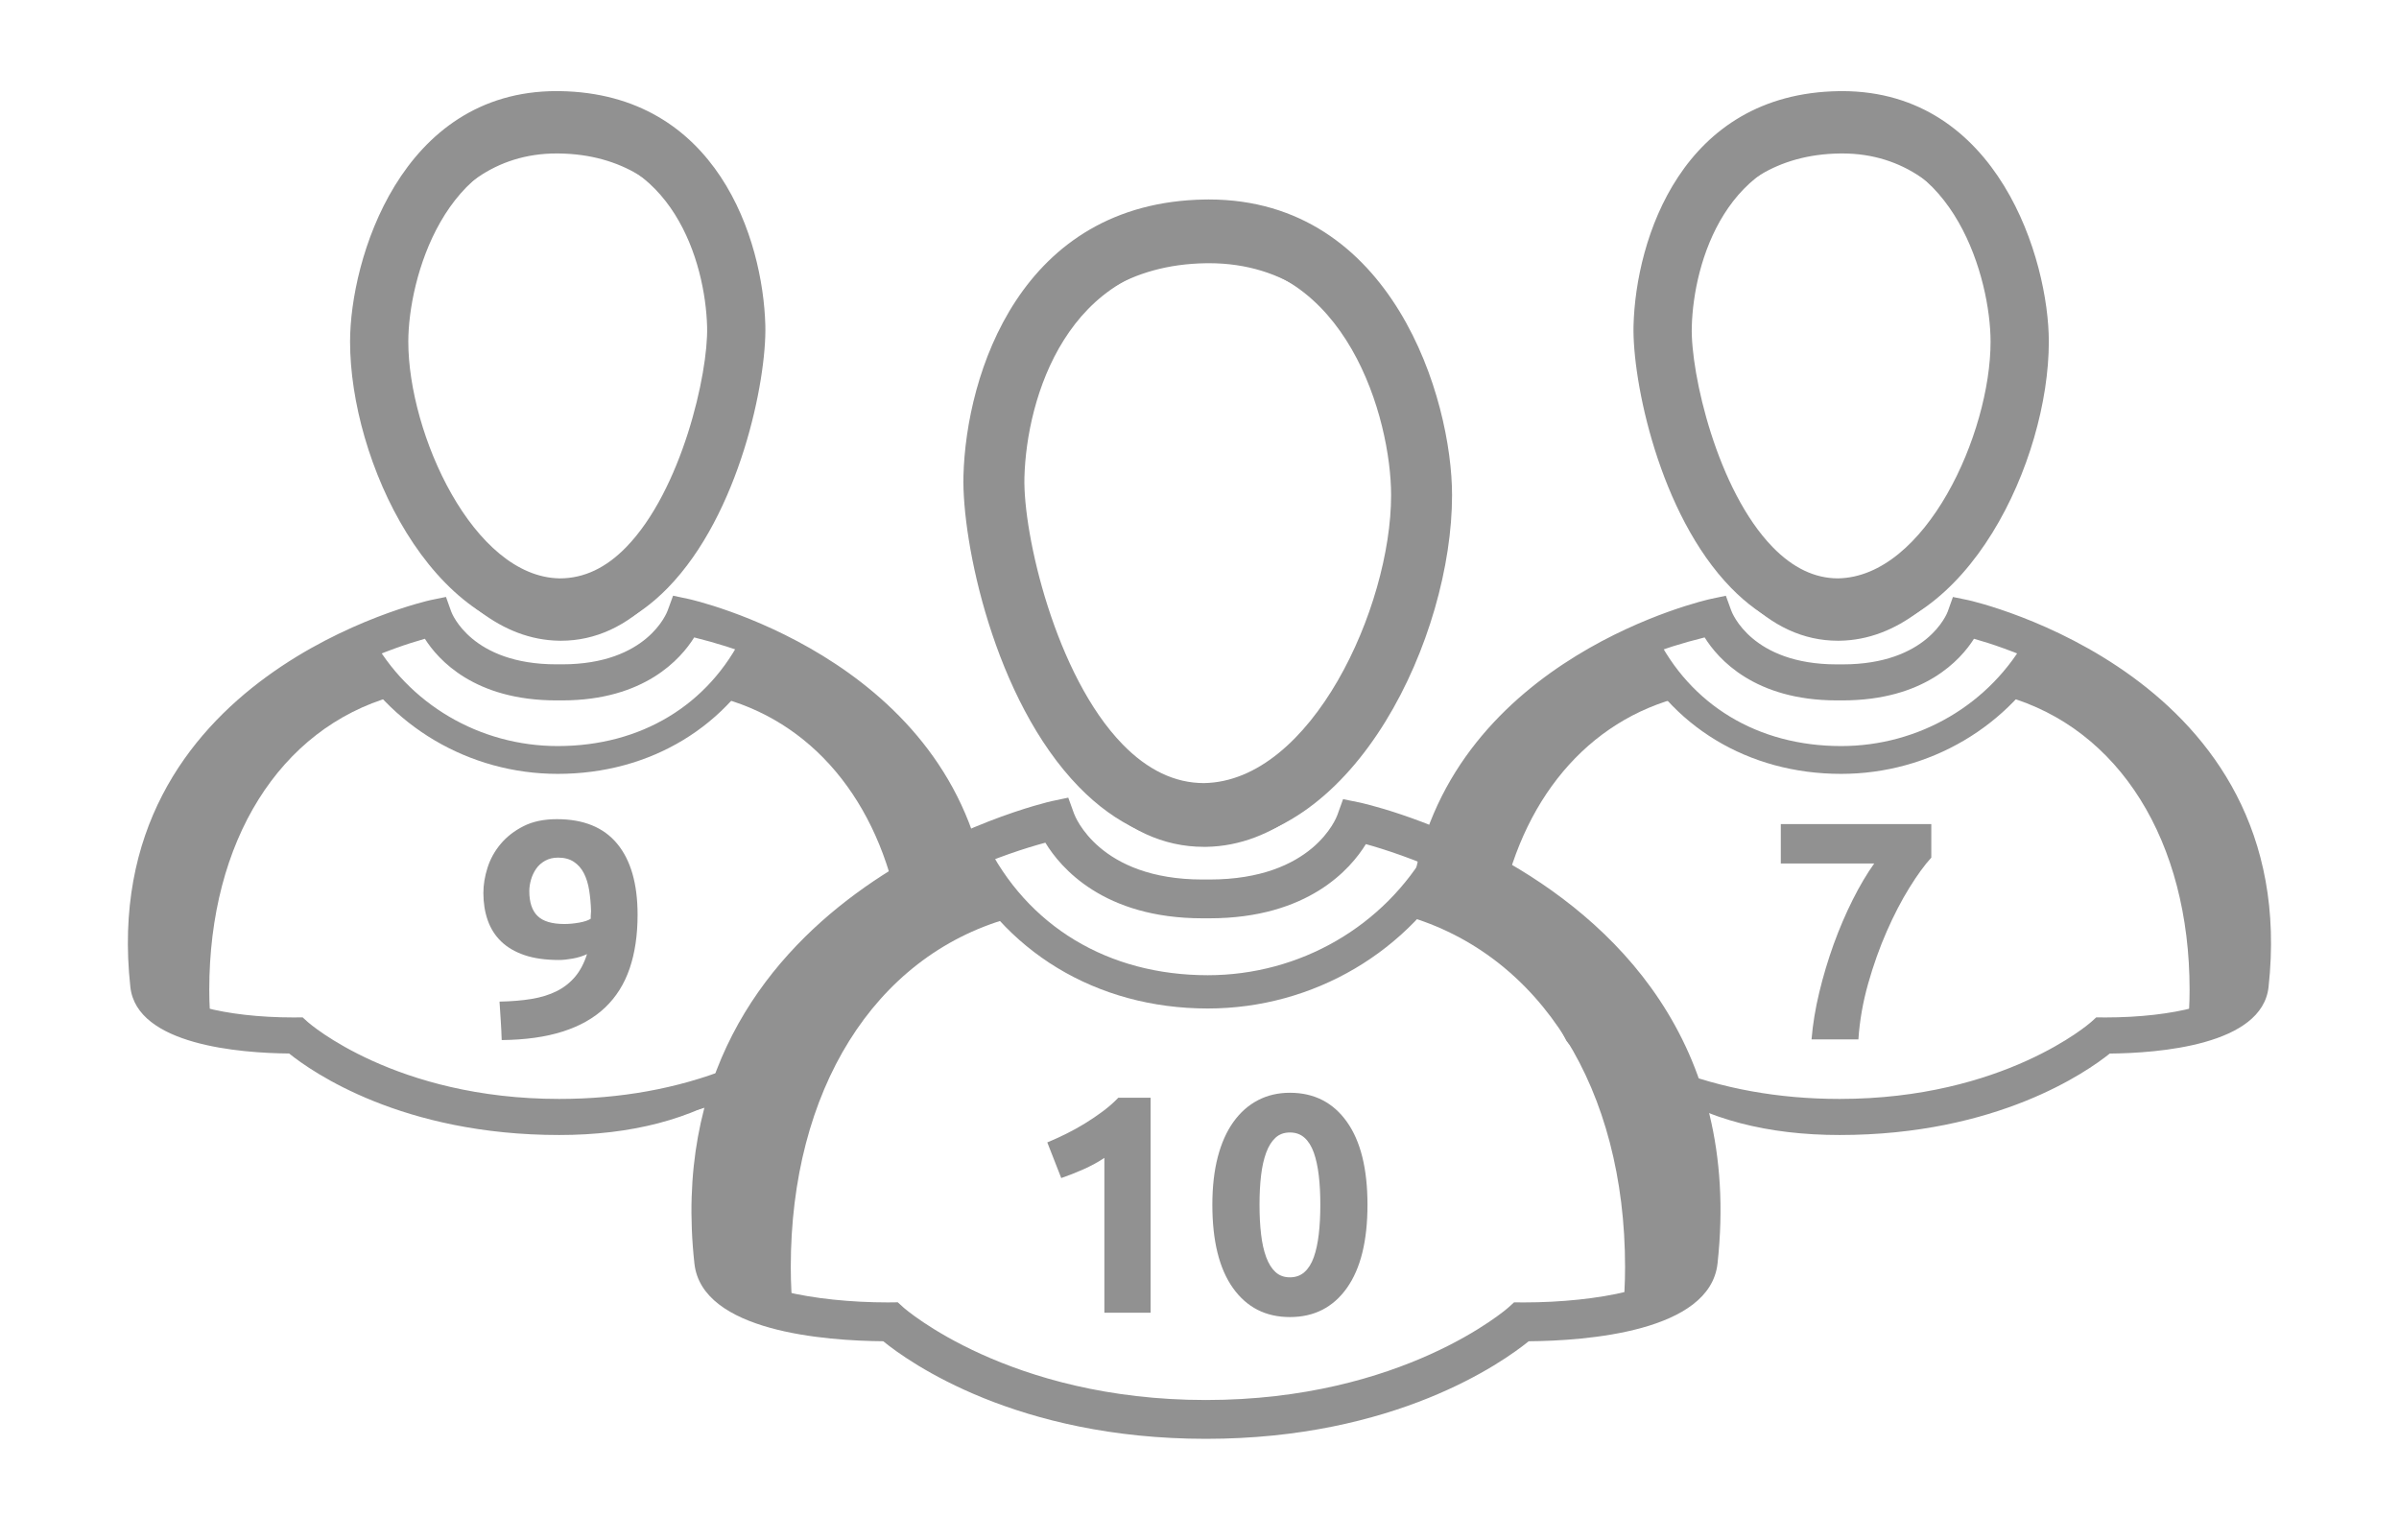 <?xml version="1.0" encoding="utf-8"?>
<!-- Generator: Adobe Illustrator 14.0.0, SVG Export Plug-In . SVG Version: 6.00 Build 43363)  -->
<!DOCTYPE svg PUBLIC "-//W3C//DTD SVG 1.1//EN" "http://www.w3.org/Graphics/SVG/1.1/DTD/svg11.dtd">
<svg version="1.1" id="Calque_1" xmlns="http://www.w3.org/2000/svg" xmlns:xlink="http://www.w3.org/1999/xlink" x="0px" y="0px"
	 width="108.25px" height="69.5px" viewBox="0 0 108.25 69.5" enable-background="new 0 0 108.25 69.5" xml:space="preserve">
<path fill="#919191" d="M25.236,50.906c-7.23,0-11.254-2.996-12.076-3.678c-1.685-0.008-6.694-0.243-6.968-2.722
	c-1.52-13.862,13.153-17.088,13.301-17.118l0.429-0.09l0.145,0.413c0.038,0.103,0.993,2.582,5.034,2.582l0.127-0.001l0.139,0.001
	c4.08,0,5.045-2.608,5.055-2.635l0.139-0.396l0.414,0.068c0.121,0.02,12.093,2.107,13.08,13.123c0.02,0.222-0.049,0.431-0.194,0.589
	c-0.281,0.308-0.766,0.349-1.203,0.349c-0.348,0-0.762-0.032-1.186-0.066c-0.416-0.034-0.842-0.068-1.217-0.068
	c-0.616,0-0.747,0.103-0.751,0.106c-0.238,2.376-1.868,5.468-1.937,5.599l-0.104,0.134C37.293,47.253,33.218,50.906,25.236,50.906
	L25.236,50.906z M19.318,28.457c-2.272,0.579-13.436,4.044-12.131,15.94c0.148,1.344,3.709,1.831,6.066,1.831h0.193l0.237,0.131
	c0.039,0.035,3.981,3.547,11.551,3.547h0.002c7.052,0,10.958-3.049,11.489-3.493c0.255-0.499,1.59-3.181,1.813-5.217
	c0.103-0.938,1.317-0.938,1.716-0.938c0.4,0,0.854,0.036,1.297,0.071c0.624,0.05,1.281,0.071,1.49,0.04
	c-0.931-9.162-9.888-11.561-11.862-11.979c-0.479,0.882-1.994,2.904-5.812,2.904l-0.138-0.001l-0.129,0.001
	C21.313,31.294,19.804,29.336,19.318,28.457L19.318,28.457z"/>
<g>
	<path fill="#919191" d="M25.234,50.72c-7.348,0-11.34-3.11-12.007-3.677c-1.573-0.002-6.589-0.197-6.849-2.557
		C4.877,30.79,19.385,27.602,19.531,27.57l0.268-0.055l0.092,0.257c0.041,0.11,1.025,2.707,5.211,2.707h0.139h0.125
		c4.188,0,5.191-2.646,5.232-2.76l0.094-0.258l0.268,0.057c0.129,0.027,11.273,2.52,13.014,12.356
		c0.055,0.312-2.045-0.515-2.01-0.188c0.123,1.126-0.47,1.54-1.594,2.23c-3.458,2.125-5.06,4.228-4.812,4.52
		c-0.666,0.566-2.975,4.282-10.32,4.282H25.234L25.234,50.72z M37.004,46.412l-0.177-0.494c0.276-1.497,2.952-2.799,3.125-4.375
		c0.129-1.176,3.289-0.273,3.198-1.293c-0.86-9.656-10.323-11.627-12.075-12.06c-0.38,0.763-1.8,2.917-5.71,2.917l-0.127-0.001
		l-0.137,0.001c-3.898,0-5.307-2.107-5.687-2.864c-1.87,0.478-13.747,4.007-12.413,16.175c0.174,1.576,4.01,1.997,6.25,1.997
		l0.213-0.002l0.092,0.083c0.039,0.036,4.025,3.596,11.678,3.596h0.002c7.65,0,11.637-3.56,11.676-3.596L37.004,46.412
		L37.004,46.412z"/>
	<path fill="#919191" d="M25.236,51.22c-7.096,0-11.152-2.843-12.189-3.678c-2.197-0.02-6.875-0.374-7.165-3.001
		c-1.543-14.074,13.394-17.428,13.545-17.46l0.697-0.143l0.238,0.666c0.034,0.091,0.927,2.375,4.74,2.375h0.264
		c3.838,0,4.727-2.331,4.762-2.43l0.243-0.667l0.692,0.146c0.116,0.024,11.601,2.575,13.402,12.759l0.041,0.229l-0.159,0.22
		c-0.149,0.177-0.36,0.239-0.705,0.194c-0.024,0.155-0.089,0.297-0.193,0.418c-0.306,0.355-0.854,0.426-1.456,0.467
		c-0.319,0.372-0.776,0.668-1.361,1.027c-0.219,0.135-0.431,0.27-0.635,0.403c-0.339,0.512-0.824,0.984-1.292,1.443
		c-0.586,0.572-1.19,1.163-1.355,1.699l0.24,0.668l-0.339,0.309c-0.01,0.009-1.31,1.195-3.91,2.238
		C31.21,50.508,28.485,51.22,25.236,51.22L25.236,51.22z M13.655,45.911l0.237,0.214c0.04,0.036,3.94,3.467,11.342,3.467
		c2.748,0,5.317-0.464,7.637-1.378c0.984-0.664,1.605-1.35,1.979-1.762c0.07-0.077,0.133-0.146,0.189-0.207
		c0.106-0.746,1.62-2.468,4.222-4.211c0.112-0.196,0.175-0.376,0.194-0.546c0.102-0.929,1.113-1.077,1.965-1.138
		c0.048-0.139,0.076-0.329,0.045-0.608l-0.024-0.223l0.162-0.21c0.181-0.201,0.464-0.236,0.9-0.154
		c-0.663-3.794-3.208-8.409-11.179-10.39c-0.604,0.971-2.252,2.842-5.959,2.842l-0.131-0.001l-0.129,0.001
		c-3.687,0-5.327-1.824-5.933-2.781c-2.871,0.809-12.889,4.447-11.673,15.537c0.096,0.87,2.623,1.552,5.753,1.552L13.655,45.911
		L13.655,45.911z M36.076,46.276l0.124,0.146c0.088-0.064,0.161-0.12,0.218-0.166l-0.106-0.297l0.009-0.051
		C36.205,46.06,36.124,46.184,36.076,46.276L36.076,46.276z"/>
</g>
<path fill="#919191" d="M25.312,28.915L25.312,28.915l-0.086-0.001c-5.18-0.08-8.617-7.574-8.617-12.496
	c0-3.424,2.08-10.493,8.51-10.493l0.123,0.001c6.492,0.092,8.384,6.19,8.479,9.779c0.061,2.295-1.133,8.139-4.167,11.253
	C28.29,28.257,26.863,28.915,25.312,28.915L25.312,28.915z M25.119,6.925c-5.619,0-7.51,6.52-7.51,9.493
	c0,4.581,3.205,11.428,7.633,11.496l0.07,0.501v-0.5h0c1.271,0,2.456-0.557,3.525-1.654c2.697-2.77,3.943-8.243,3.883-10.528
	c-0.085-3.233-1.76-8.726-7.494-8.807L25.119,6.925L25.119,6.925z"/>
<g>
	<path fill="#919191" d="M25.311,27.729l-0.082-0.001c-5.068-0.079-8.433-7.461-8.433-12.31c0-3.362,2.034-10.307,8.323-10.307
		l0.119,0.001c6.352,0.09,8.203,6.075,8.297,9.598c0.059,2.268-1.12,8.044-4.115,11.118C28.191,27.089,26.809,27.729,25.311,27.729
		L25.311,27.729z M25.119,5.738c-5.814,0-7.695,6.522-7.695,9.68c0,4.655,3.281,11.611,7.814,11.683h0.072
		c1.322,0,2.555-0.575,3.66-1.711c2.733-2.806,3.997-8.349,3.936-10.663c-0.086-3.299-1.801-8.903-7.678-8.987L25.119,5.738
		L25.119,5.738z"/>
	<path fill="#919191" d="M25.311,28.729l-0.094-0.001c-5.752-0.09-9.421-7.942-9.421-13.31c0-3.689,2.279-11.307,9.323-11.307
		l0.127,0.001c7.114,0.101,9.185,6.692,9.288,10.571c0.064,2.489-1.16,8.519-4.398,11.843
		C28.712,27.987,27.088,28.729,25.311,28.729L25.311,28.729z M25.115,6.738c-5.055,0.004-6.691,5.849-6.691,8.68
		c0,4.16,2.933,10.621,6.83,10.683c1.1,0,2.09-0.474,3-1.408c2.503-2.569,3.708-7.836,3.653-9.939
		c-0.077-2.942-1.573-7.94-6.692-8.014L25.115,6.738L25.115,6.738z"/>
</g>
<path fill="#919191" d="M25.166,34.923c4.189,0,7.744-2.153,9.508-5.763l-1.127-0.551c-1.572,3.215-4.627,5.059-8.381,5.059
	c-3.525,0-6.748-1.897-8.41-4.952l-1.103,0.602C17.536,32.774,21.182,34.923,25.166,34.923L25.166,34.923z"/>
<path fill="#919191" d="M8.918,46.587l0.623-0.066c-0.064-0.611-0.098-1.234-0.098-1.853c0-6.711,3.172-11.787,8.277-13.245
	l-0.173-0.604c-5.386,1.538-8.732,6.845-8.732,13.849C8.815,45.309,8.85,45.954,8.918,46.587L8.918,46.587z"/>
<path fill="#919191" d="M41.284,41.664c-0.819-5.441-3.894-9.44-8.428-10.735l-0.172,0.604c4.273,1.221,7.178,5.01,7.971,10.179
	C40.8,42.653,41.428,42.623,41.284,41.664z"/>
<path fill="#919191" d="M32.855,31.277c0.02-0.646,0.51-1.137,0.51-1.137l1.02-1.158l2.178,1.295l3.06,2.295l2.021,2.452
	l1.471,2.628l0.549,2.707l-1.71,1.058l-0.918,0.982l-0.275-2.021l-0.706-1.98l-0.746-1.845l-1.314-1.804l-1.275-1.354l-1.078-0.844
	l-1.393-0.647L32.855,31.277z"/>
<path fill="#919191" d="M17.457,31.277c-0.02-0.646-0.51-1.137-0.51-1.137l-1.02-1.158l-2.178,1.295l-3.06,2.295L8.67,35.024
	l-1.471,2.628L6.65,40.359l-0.158,3.491l0.668,1.472l1.255,0.647l0.706,0.137v-1.274l0.157-2.433l0.274-2.021l0.706-1.98
	l0.745-1.845l1.314-1.804l1.275-1.354l1.078-0.844l1.393-0.647L17.457,31.277z"/>
<path fill="#919191" d="M83.01,50.906c-7.984,0-12.059-3.653-12.228-3.81l-0.104-0.134c-0.069-0.13-1.693-3.212-1.965-5.644
	c-0.017,0.008-0.182-0.062-0.723-0.062c-0.375,0-0.802,0.034-1.218,0.068c-0.424,0.034-0.838,0.066-1.186,0.066
	c-0.437,0-0.922-0.041-1.203-0.349c-0.145-0.158-0.213-0.367-0.194-0.589c0.987-11.016,12.959-13.104,13.08-13.123l0.413-0.068
	l0.14,0.396c0.038,0.104,1.012,2.635,5.055,2.635l0.124-0.001l0.143,0.001c4.04,0,4.995-2.479,5.034-2.585l0.148-0.405l0.425,0.085
	c0.148,0.03,14.821,3.256,13.301,17.118c-0.274,2.479-5.282,2.714-6.968,2.722C94.262,47.91,90.238,50.906,83.01,50.906
	L83.01,50.906z M71.519,46.413c0.531,0.443,4.436,3.493,11.489,3.493h0.002c7.569,0,11.513-3.512,11.552-3.547l0.146-0.133
	l0.198,0.002c0.001,0,0.002,0,0.003,0c2.443,0,6.001-0.488,6.149-1.831c1.305-11.896-9.859-15.361-12.132-15.94
	c-0.486,0.879-1.994,2.837-5.782,2.837l-0.141-0.001l-0.126,0.001c-3.819,0-5.334-2.022-5.813-2.904
	c-1.973,0.419-10.93,2.817-11.861,11.979c0.208,0.032,0.867,0.011,1.49-0.04c0.443-0.035,0.898-0.071,1.298-0.071
	c0.399,0,1.613,0,1.716,0.938C69.93,43.236,71.264,45.915,71.519,46.413L71.519,46.413z"/>
<g>
	<path fill="#919191" d="M83.01,50.72h-0.002c-7.346,0-9.655-3.716-10.32-4.282c0.248-0.292-1.354-2.395-4.812-4.52
		c-1.124-0.69-1.717-1.104-1.594-2.23c0.035-0.327-2.065,0.499-2.01,0.188c1.74-9.837,12.885-12.329,13.014-12.356l0.268-0.057
		l0.094,0.258c0.041,0.113,1.045,2.76,5.232,2.76h0.125h0.139c4.186,0,5.17-2.597,5.211-2.707l0.092-0.257l0.268,0.055
		c0.146,0.031,14.654,3.22,13.152,16.916c-0.26,2.359-5.275,2.555-6.849,2.557C94.35,47.609,90.357,50.72,83.01,50.72L83.01,50.72z
		 M71.24,46.412l0.092,0.084c0.039,0.036,4.025,3.596,11.676,3.596h0.002c7.652,0,11.639-3.56,11.678-3.596l0.092-0.083l0.213,0.002
		c2.24,0,6.076-0.421,6.25-1.997c1.334-12.168-10.543-15.697-12.413-16.175c-0.38,0.757-1.788,2.864-5.687,2.864l-0.137-0.001
		l-0.127,0.001c-3.91,0-5.33-2.154-5.71-2.917c-1.752,0.433-11.215,2.403-12.075,12.06c-0.091,1.02,3.069,0.117,3.198,1.293
		c0.173,1.576,2.849,2.878,3.125,4.375L71.24,46.412L71.24,46.412z"/>
	<path fill="#919191" d="M83.01,51.22c-3.25,0-5.976-0.712-8.104-2.115c-2.601-1.043-3.9-2.229-3.913-2.241l-0.336-0.306l0.24-0.668
		c-0.165-0.536-0.77-1.127-1.355-1.699c-0.469-0.459-0.953-0.932-1.292-1.443c-0.204-0.134-0.416-0.269-0.635-0.403
		c-0.585-0.359-1.042-0.655-1.361-1.027c-0.602-0.041-1.15-0.111-1.456-0.467c-0.104-0.121-0.169-0.263-0.193-0.418
		c-0.347,0.045-0.556-0.018-0.705-0.194l-0.15-0.179l0.032-0.271c1.801-10.184,13.286-12.734,13.402-12.759l0.692-0.146l0.242,0.666
		c0.036,0.1,0.925,2.431,4.763,2.431h0.264c3.813,0,4.706-2.284,4.742-2.381l0.235-0.66l0.693,0.142
		c0.155,0.033,15.092,3.387,13.549,17.461c-0.289,2.627-4.968,2.981-7.165,3.001C94.16,48.377,90.104,51.22,83.01,51.22L83.01,51.22
		z M75.373,48.214c2.32,0.914,4.888,1.378,7.635,1.378c7.404,0,11.305-3.431,11.344-3.466l0.237-0.215l0.408,0.004
		c3.125,0,5.652-0.682,5.748-1.552c1.216-11.09-8.803-14.729-11.673-15.537c-0.606,0.957-2.245,2.781-5.93,2.781l-0.141-0.001
		l-0.119,0.001c-3.711,0-5.359-1.871-5.963-2.842c-7.971,1.98-10.517,6.596-11.179,10.39c0.437-0.082,0.719-0.047,0.9,0.154
		l0.149,0.166l-0.011,0.266c-0.031,0.28-0.002,0.471,0.045,0.609c0.865,0.062,1.864,0.215,1.965,1.138
		c0.019,0.17,0.082,0.35,0.194,0.546c2.602,1.743,4.115,3.465,4.222,4.211c0.057,0.061,0.12,0.13,0.189,0.207
		C73.768,46.864,74.389,47.55,75.373,48.214L75.373,48.214z M71.827,46.257c0.057,0.045,0.13,0.102,0.218,0.166l0.124-0.146
		c-0.048-0.093-0.129-0.217-0.244-0.367l0.009,0.051L71.827,46.257L71.827,46.257z"/>
</g>
<path fill="#919191" d="M82.933,28.915c-1.551,0-2.979-0.659-4.243-1.957c-3.033-3.114-4.227-8.959-4.166-11.253
	c0.095-3.589,1.987-9.688,8.479-9.779l0.122-0.001c6.43,0,8.51,7.069,8.51,10.493c0,4.922-3.437,12.416-8.617,12.496L82.933,28.915
	L82.933,28.915z M83.125,6.925l-0.108,0.001c-5.733,0.081-7.408,5.573-7.493,8.807c-0.061,2.285,1.186,7.758,3.883,10.527
	c1.069,1.099,2.256,1.655,3.526,1.655v0.5l0.069-0.501c4.428-0.068,7.633-6.915,7.633-11.496
	C90.635,13.444,88.744,6.925,83.125,6.925L83.125,6.925z"/>
<g>
	<path fill="#919191" d="M82.934,27.729c-1.498,0-2.881-0.64-4.109-1.9c-2.995-3.074-4.174-8.851-4.115-11.118
		c0.094-3.522,1.945-9.508,8.297-9.598l0.119-0.001c6.289,0,8.323,6.944,8.323,10.307c0,4.849-3.364,12.23-8.433,12.31
		L82.934,27.729L82.934,27.729z M83.125,5.738l-0.109,0.001c-5.877,0.084-7.592,5.688-7.678,8.987
		c-0.062,2.314,1.202,7.857,3.936,10.663c1.105,1.136,2.338,1.711,3.66,1.711h0.072c4.533-0.071,7.814-7.027,7.814-11.683
		C90.82,12.261,88.939,5.738,83.125,5.738L83.125,5.738z"/>
	<path fill="#919191" d="M82.934,28.729c-1.778,0-3.401-0.741-4.825-2.202c-3.239-3.324-4.463-9.354-4.399-11.842
		c0.103-3.88,2.174-10.472,9.283-10.572l0.125-0.001c7.052,0,9.331,7.617,9.331,11.307c0,5.367-3.669,13.22-9.417,13.31
		L82.934,28.729L82.934,28.729z M83.129,6.738l-0.104,0.001c-5.114,0.073-6.61,5.071-6.687,8.014
		c-0.057,2.104,1.148,7.37,3.651,9.938c0.91,0.936,1.9,1.409,2.944,1.409c3.954-0.062,6.887-6.522,6.887-10.683
		C89.82,12.587,88.185,6.742,83.129,6.738L83.129,6.738z"/>
</g>
<path fill="#919191" d="M83.078,34.923c-4.189,0-7.744-2.153-9.508-5.763l1.127-0.551c1.572,3.215,4.627,5.059,8.381,5.059
	c3.525,0,6.748-1.897,8.41-4.952l1.103,0.602C90.708,32.774,87.062,34.923,83.078,34.923L83.078,34.923z"/>
<path fill="#919191" d="M99.326,46.587l-0.623-0.066c0.064-0.611,0.098-1.234,0.098-1.853c0-6.711-3.172-11.787-8.277-13.245
	l0.173-0.604c5.386,1.538,8.732,6.845,8.732,13.849C99.429,45.309,99.395,45.954,99.326,46.587L99.326,46.587z"/>
<path fill="#919191" d="M66.96,41.664c0.819-5.441,3.894-9.44,8.428-10.735l0.172,0.604c-4.273,1.221-7.178,5.01-7.971,10.179
	C67.444,42.653,66.816,42.623,66.96,41.664z"/>
<path fill="#919191" d="M75.389,31.277c-0.02-0.646-0.51-1.137-0.51-1.137l-1.02-1.158l-2.178,1.295l-3.06,2.295l-2.021,2.452
	l-1.471,2.628l-0.549,2.707l1.71,1.058l0.918,0.982l0.275-2.021l0.706-1.98l0.746-1.845l1.314-1.804l1.275-1.354l1.078-0.844
	l1.393-0.647L75.389,31.277z"/>
<path fill="#919191" d="M90.787,31.277c0.02-0.646,0.51-1.137,0.51-1.137l1.02-1.158l2.178,1.295l3.06,2.295l2.021,2.452
	l1.471,2.628l0.549,2.707l0.158,3.491l-0.668,1.472l-1.255,0.647l-0.706,0.137v-1.274l-0.157-2.433l-0.274-2.021l-0.706-1.98
	l-0.745-1.845l-1.314-1.804l-1.275-1.354l-1.078-0.844l-1.393-0.647L90.787,31.277z"/>
<path fill="#919191" d="M54.416,64.556c-8.716,0-13.52-3.645-14.428-4.405c-1.962-0.006-7.961-0.267-8.281-3.172
	c-1.811-16.514,15.649-20.42,15.826-20.458l0.43-0.091l0.146,0.414c0.047,0.129,1.229,3.221,6.148,3.221l0.151-0.001l0.168,0.001
	c4.954,0,6.111-3.127,6.123-3.158l0.146-0.413l0.428,0.09c0.177,0.037,17.662,3.88,15.851,20.396
	c-0.319,2.905-6.319,3.166-8.281,3.172C67.935,60.911,63.132,64.556,54.416,64.556L54.416,64.556z M40.365,59.147l0.146,0.134
	c0.047,0.043,4.793,4.274,13.902,4.274h0.002c9.111,0,13.856-4.231,13.903-4.274l0.146-0.133l0.302,0.003
	c2.46,0,7.165-0.478,7.363-2.282c1.586-14.465-12.117-18.578-14.676-19.218c-0.528,0.994-2.286,3.413-6.877,3.413l-0.167-0.001
	l-0.153,0.001c-4.6,0-6.371-2.468-6.902-3.474c-2.563,0.65-16.239,4.817-14.653,19.278c0.198,1.805,4.902,2.282,7.362,2.282
	L40.365,59.147L40.365,59.147z"/>
<g>
	<path fill="#919191" d="M54.416,64.431h-0.002c-8.799,0-13.583-3.726-14.38-4.403c-1.885-0.003-7.893-0.235-8.204-3.062
		C30.031,40.562,47.383,36.68,47.559,36.642l0.32-0.067l0.112,0.309c0.049,0.136,1.252,3.306,6.267,3.306h0.151h0.166
		c5.013,0,6.193-3.11,6.24-3.242l0.111-0.308l0.321,0.065c0.07,0.015,2.877,0.632,6.113,2.409
		c4.875,2.678,10.722,7.991,9.641,17.852c-0.312,2.826-6.318,3.06-8.204,3.062C67.999,60.705,63.216,64.431,54.416,64.431
		L54.416,64.431z M40.318,59.271l0.11,0.101c0.047,0.043,4.821,4.307,13.986,4.307h0.002c9.165,0,13.938-4.264,13.985-4.307
		l0.11-0.1l0.257,0.002c2.682,0,7.277-0.504,7.485-2.392c1.598-14.574-12.627-18.801-14.868-19.373
		c-0.454,0.906-2.142,3.431-6.811,3.431l-0.164-0.001l-0.153,0.001c-4.682,0-6.383-2.58-6.838-3.494
		c-2.319,0.572-16.46,4.683-14.842,19.437c0.208,1.888,4.802,2.392,7.484,2.392L40.318,59.271L40.318,59.271z"/>
	<path fill="#919191" d="M54.416,64.931c-8.535,0-13.375-3.439-14.563-4.404c-2.59-0.021-8.181-0.426-8.519-3.507
		c-1.838-16.767,15.939-20.827,16.12-20.866l0.749-0.158l0.26,0.718c0.044,0.121,1.135,2.976,5.797,2.976h0.317
		c4.672,0,5.726-2.791,5.769-2.91l0.258-0.716l0.745,0.151c0.03,0.007,2.896,0.617,6.254,2.461c5.124,2.814,11,8.282,9.897,18.345
		c-0.34,3.081-5.93,3.486-8.52,3.507C67.789,61.491,62.949,64.931,54.416,64.931L54.416,64.931z M40.51,58.77l0.256,0.233
		c0.044,0.04,4.752,4.176,13.648,4.176c8.907,0,13.605-4.135,13.651-4.177l0.254-0.23l0.453,0.003c3.28,0,6.845-0.683,6.984-1.946
		C77.23,43.375,64.99,39.026,61.632,38.093c-0.681,1.11-2.607,3.348-7.057,3.348l-0.167-0.001l-0.147,0.001
		c-4.468,0-6.408-2.287-7.091-3.413c-3.355,0.904-15.591,5.161-14.095,18.801c0.139,1.265,3.704,1.946,6.987,1.946L40.51,58.77
		L40.51,58.77z"/>
</g>
<path fill="#919191" d="M54.323,38.216c-1.829,0-3.515-0.778-5.01-2.313c-3.613-3.708-5.035-10.673-4.963-13.406
	c0.112-4.264,2.356-11.509,10.059-11.617l0.146-0.001c4.127,0,6.55,2.533,7.857,4.658c1.647,2.679,2.234,5.791,2.234,7.811
	c0,5.855-4.077,14.772-10.222,14.868L54.323,38.216L54.323,38.216z M54.555,11.878l-0.132,0.001
	c-6.945,0.098-8.971,6.736-9.073,10.643c-0.072,2.754,1.43,9.347,4.68,12.684c1.3,1.334,2.744,2.011,4.293,2.011v0.5l0.085-0.501
	c5.359-0.084,9.238-8.342,9.238-13.868C63.646,19.604,61.423,11.878,54.555,11.878L54.555,11.878z"/>
<g>
	<path fill="#919191" d="M54.323,37.091c-1.794,0-3.45-0.766-4.921-2.275c-3.587-3.683-5-10.601-4.928-13.317
		c0.111-4.219,2.329-11.388,9.937-11.495l0.143-0.001c7.531,0,9.968,8.317,9.968,12.345c0,5.808-4.028,14.648-10.101,14.743
		L54.323,37.091L54.323,37.091z M54.554,10.753l-0.132,0.001c-7.038,0.101-9.092,6.813-9.196,10.765
		c-0.073,2.771,1.44,9.411,4.715,12.771c1.324,1.36,2.799,2.049,4.383,2.049h0.086c5.43-0.085,9.36-8.417,9.36-13.992
		C63.77,18.565,61.517,10.753,54.554,10.753L54.554,10.753z"/>
	<path fill="#919191" d="M54.328,38.091h-0.005c-2.074,0-3.971-0.867-5.638-2.577c-3.84-3.942-5.289-11.091-5.211-14.042
		c0.121-4.575,2.557-12.351,10.922-12.469l0.15-0.001c8.294,0,10.975,8.99,10.975,13.345c0,6.349-4.318,15.638-11.085,15.743
		L54.328,38.091L54.328,38.091z M54.557,11.753l-0.128,0.001c-6.274,0.09-8.109,6.196-8.204,9.791
		c-0.067,2.549,1.396,8.933,4.432,12.047c1.128,1.159,2.362,1.747,3.667,1.747c4.85-0.074,8.447-7.933,8.447-12.992
		C62.77,18.891,60.762,11.756,54.557,11.753L54.557,11.753z"/>
</g>
<path fill="#919191" d="M54.498,45.511c-5.019,0-9.276-2.579-11.389-6.902l1.351-0.66c1.882,3.851,5.541,6.06,10.038,6.06
	c4.158,0,7.965-2.206,9.982-5.769c0.031-0.054,0.061-0.108,0.091-0.163l1.32,0.721C63.636,42.938,59.271,45.511,54.498,45.511
	L54.498,45.511z"/>
<path fill="#919191" d="M73.959,59.48l-0.749-0.079c0.079-0.732,0.118-1.479,0.118-2.219c0-8.038-3.798-14.118-9.913-15.864
	l0.206-0.723c6.452,1.842,10.458,8.198,10.458,16.587C74.08,57.949,74.038,58.723,73.959,59.48L73.959,59.48z"/>
<path fill="#919191" d="M35.053,59.48c-0.082-0.754-0.122-1.527-0.122-2.298c0-8.326,3.968-14.632,10.355-16.456l0.207,0.723
	c-6.051,1.729-9.811,7.757-9.811,15.733c0,0.743,0.04,1.49,0.118,2.218L35.053,59.48L35.053,59.48z"/>
<path fill="#919191" d="M45.288,41.144c-0.023-0.773-0.611-1.361-0.611-1.361l-1.222-1.387l-2.607,1.551l-3.665,2.749l-2.42,2.937
	L33,48.779l-0.657,3.242l-0.188,4.182l0.799,1.763l1.503,0.775l0.846,0.164v-1.526l0.188-2.914l0.329-2.42l0.846-2.372l0.893-2.209
	l1.574-2.16l1.527-1.621l1.292-1.011l1.668-0.775L45.288,41.144z"/>
<path fill="#919191" d="M63.729,41.144c0.023-0.773,0.612-1.361,0.612-1.361l1.222-1.387l2.606,1.551l3.666,2.749l2.42,2.937
	l1.763,3.147l0.657,3.242l0.188,4.182l-0.798,1.763l-1.504,0.775l-0.846,0.164v-1.526l-0.188-2.914l-0.329-2.42l-0.846-2.372
	l-0.894-2.209l-1.573-2.16l-1.526-1.621l-1.293-1.011l-1.668-0.775L63.729,41.144z"/>
<g>
	<rect x="41.167" y="48.375" fill="none" width="26.125" height="13.375"/>
	<path fill="#919191" d="M47.257,51.554c0.271-0.112,0.553-0.24,0.847-0.386c0.294-0.145,0.581-0.303,0.861-0.476
		s0.548-0.354,0.805-0.546c0.256-0.191,0.487-0.395,0.693-0.609h1.456v9.702h-2.086v-6.986c-0.28,0.188-0.593,0.357-0.938,0.512
		c-0.346,0.153-0.682,0.286-1.008,0.398L47.257,51.554z"/>
	<path fill="#919191" d="M61.705,54.367c0,1.634-0.311,2.887-0.931,3.759c-0.621,0.873-1.477,1.31-2.569,1.31
		c-1.092,0-1.948-0.437-2.569-1.31c-0.621-0.872-0.931-2.125-0.931-3.759c0-0.812,0.082-1.53,0.245-2.156
		c0.163-0.625,0.399-1.152,0.707-1.582c0.308-0.429,0.676-0.756,1.106-0.979c0.429-0.225,0.91-0.336,1.442-0.336
		c1.092,0,1.948,0.437,2.569,1.309C61.395,51.495,61.705,52.743,61.705,54.367z M59.577,54.367c0-0.485-0.023-0.926-0.07-1.323
		c-0.047-0.396-0.121-0.739-0.224-1.028c-0.103-0.29-0.243-0.514-0.42-0.673c-0.177-0.158-0.396-0.237-0.658-0.237
		c-0.262,0-0.479,0.079-0.651,0.237c-0.173,0.159-0.313,0.383-0.42,0.673c-0.107,0.289-0.184,0.632-0.231,1.028
		c-0.047,0.397-0.07,0.838-0.07,1.323s0.023,0.929,0.07,1.33s0.124,0.747,0.231,1.036s0.248,0.514,0.42,0.672
		c0.172,0.159,0.389,0.238,0.651,0.238c0.261,0,0.48-0.079,0.658-0.238c0.177-0.158,0.317-0.383,0.42-0.672
		c0.103-0.289,0.177-0.635,0.224-1.036S59.577,54.853,59.577,54.367z"/>
</g>
<g>
	<rect x="70.668" y="36.042" fill="none" width="26.125" height="13.375"/>
	<path fill="#919191" d="M81.742,46.906c0.056-0.682,0.172-1.391,0.35-2.128s0.395-1.461,0.65-2.17
		c0.258-0.709,0.545-1.379,0.861-2.009c0.317-0.63,0.64-1.174,0.967-1.632h-4.215V37.19h6.791v1.512
		c-0.299,0.327-0.629,0.779-0.988,1.358c-0.359,0.578-0.699,1.234-1.021,1.967s-0.602,1.519-0.84,2.359
		c-0.238,0.84-0.385,1.68-0.441,2.52H81.742z"/>
</g>
<g>
	<rect x="12.334" y="36.042" fill="none" width="26.125" height="13.375"/>
	<path fill="#919191" d="M26.488,43.057c-0.196,0.093-0.413,0.16-0.651,0.202s-0.441,0.063-0.609,0.063
		c-0.607,0-1.125-0.072-1.554-0.217s-0.782-0.351-1.057-0.616s-0.478-0.586-0.609-0.959s-0.196-0.784-0.196-1.232
		c0-0.373,0.063-0.756,0.189-1.147c0.126-0.393,0.324-0.749,0.595-1.071c0.271-0.322,0.614-0.588,1.029-0.798
		c0.415-0.21,0.917-0.315,1.505-0.315c1.204,0,2.112,0.371,2.723,1.113c0.611,0.742,0.917,1.809,0.917,3.199
		c0,0.915-0.119,1.722-0.357,2.422c-0.238,0.7-0.607,1.288-1.106,1.764c-0.5,0.477-1.137,0.838-1.911,1.085
		c-0.775,0.248-1.694,0.376-2.758,0.386c-0.009-0.299-0.023-0.588-0.042-0.868c-0.019-0.28-0.037-0.569-0.056-0.868
		c0.532-0.009,1.013-0.049,1.442-0.119s0.807-0.187,1.134-0.35s0.604-0.381,0.833-0.651C26.178,43.808,26.357,43.467,26.488,43.057z
		 M25.466,41.698c0.215,0,0.438-0.021,0.672-0.063c0.233-0.042,0.406-0.1,0.518-0.175v-0.126c0-0.037,0.002-0.074,0.007-0.111
		c0.004-0.037,0.007-0.07,0.007-0.099c-0.009-0.336-0.038-0.65-0.084-0.944c-0.047-0.295-0.126-0.551-0.238-0.771
		c-0.112-0.219-0.264-0.392-0.455-0.518c-0.191-0.126-0.427-0.189-0.707-0.189c-0.224,0-0.42,0.047-0.588,0.14
		c-0.168,0.094-0.304,0.215-0.406,0.364c-0.103,0.149-0.18,0.313-0.231,0.49c-0.051,0.178-0.077,0.35-0.077,0.518
		c0,0.504,0.124,0.878,0.371,1.12C24.502,41.577,24.906,41.698,25.466,41.698z"/>
</g>
</svg>
